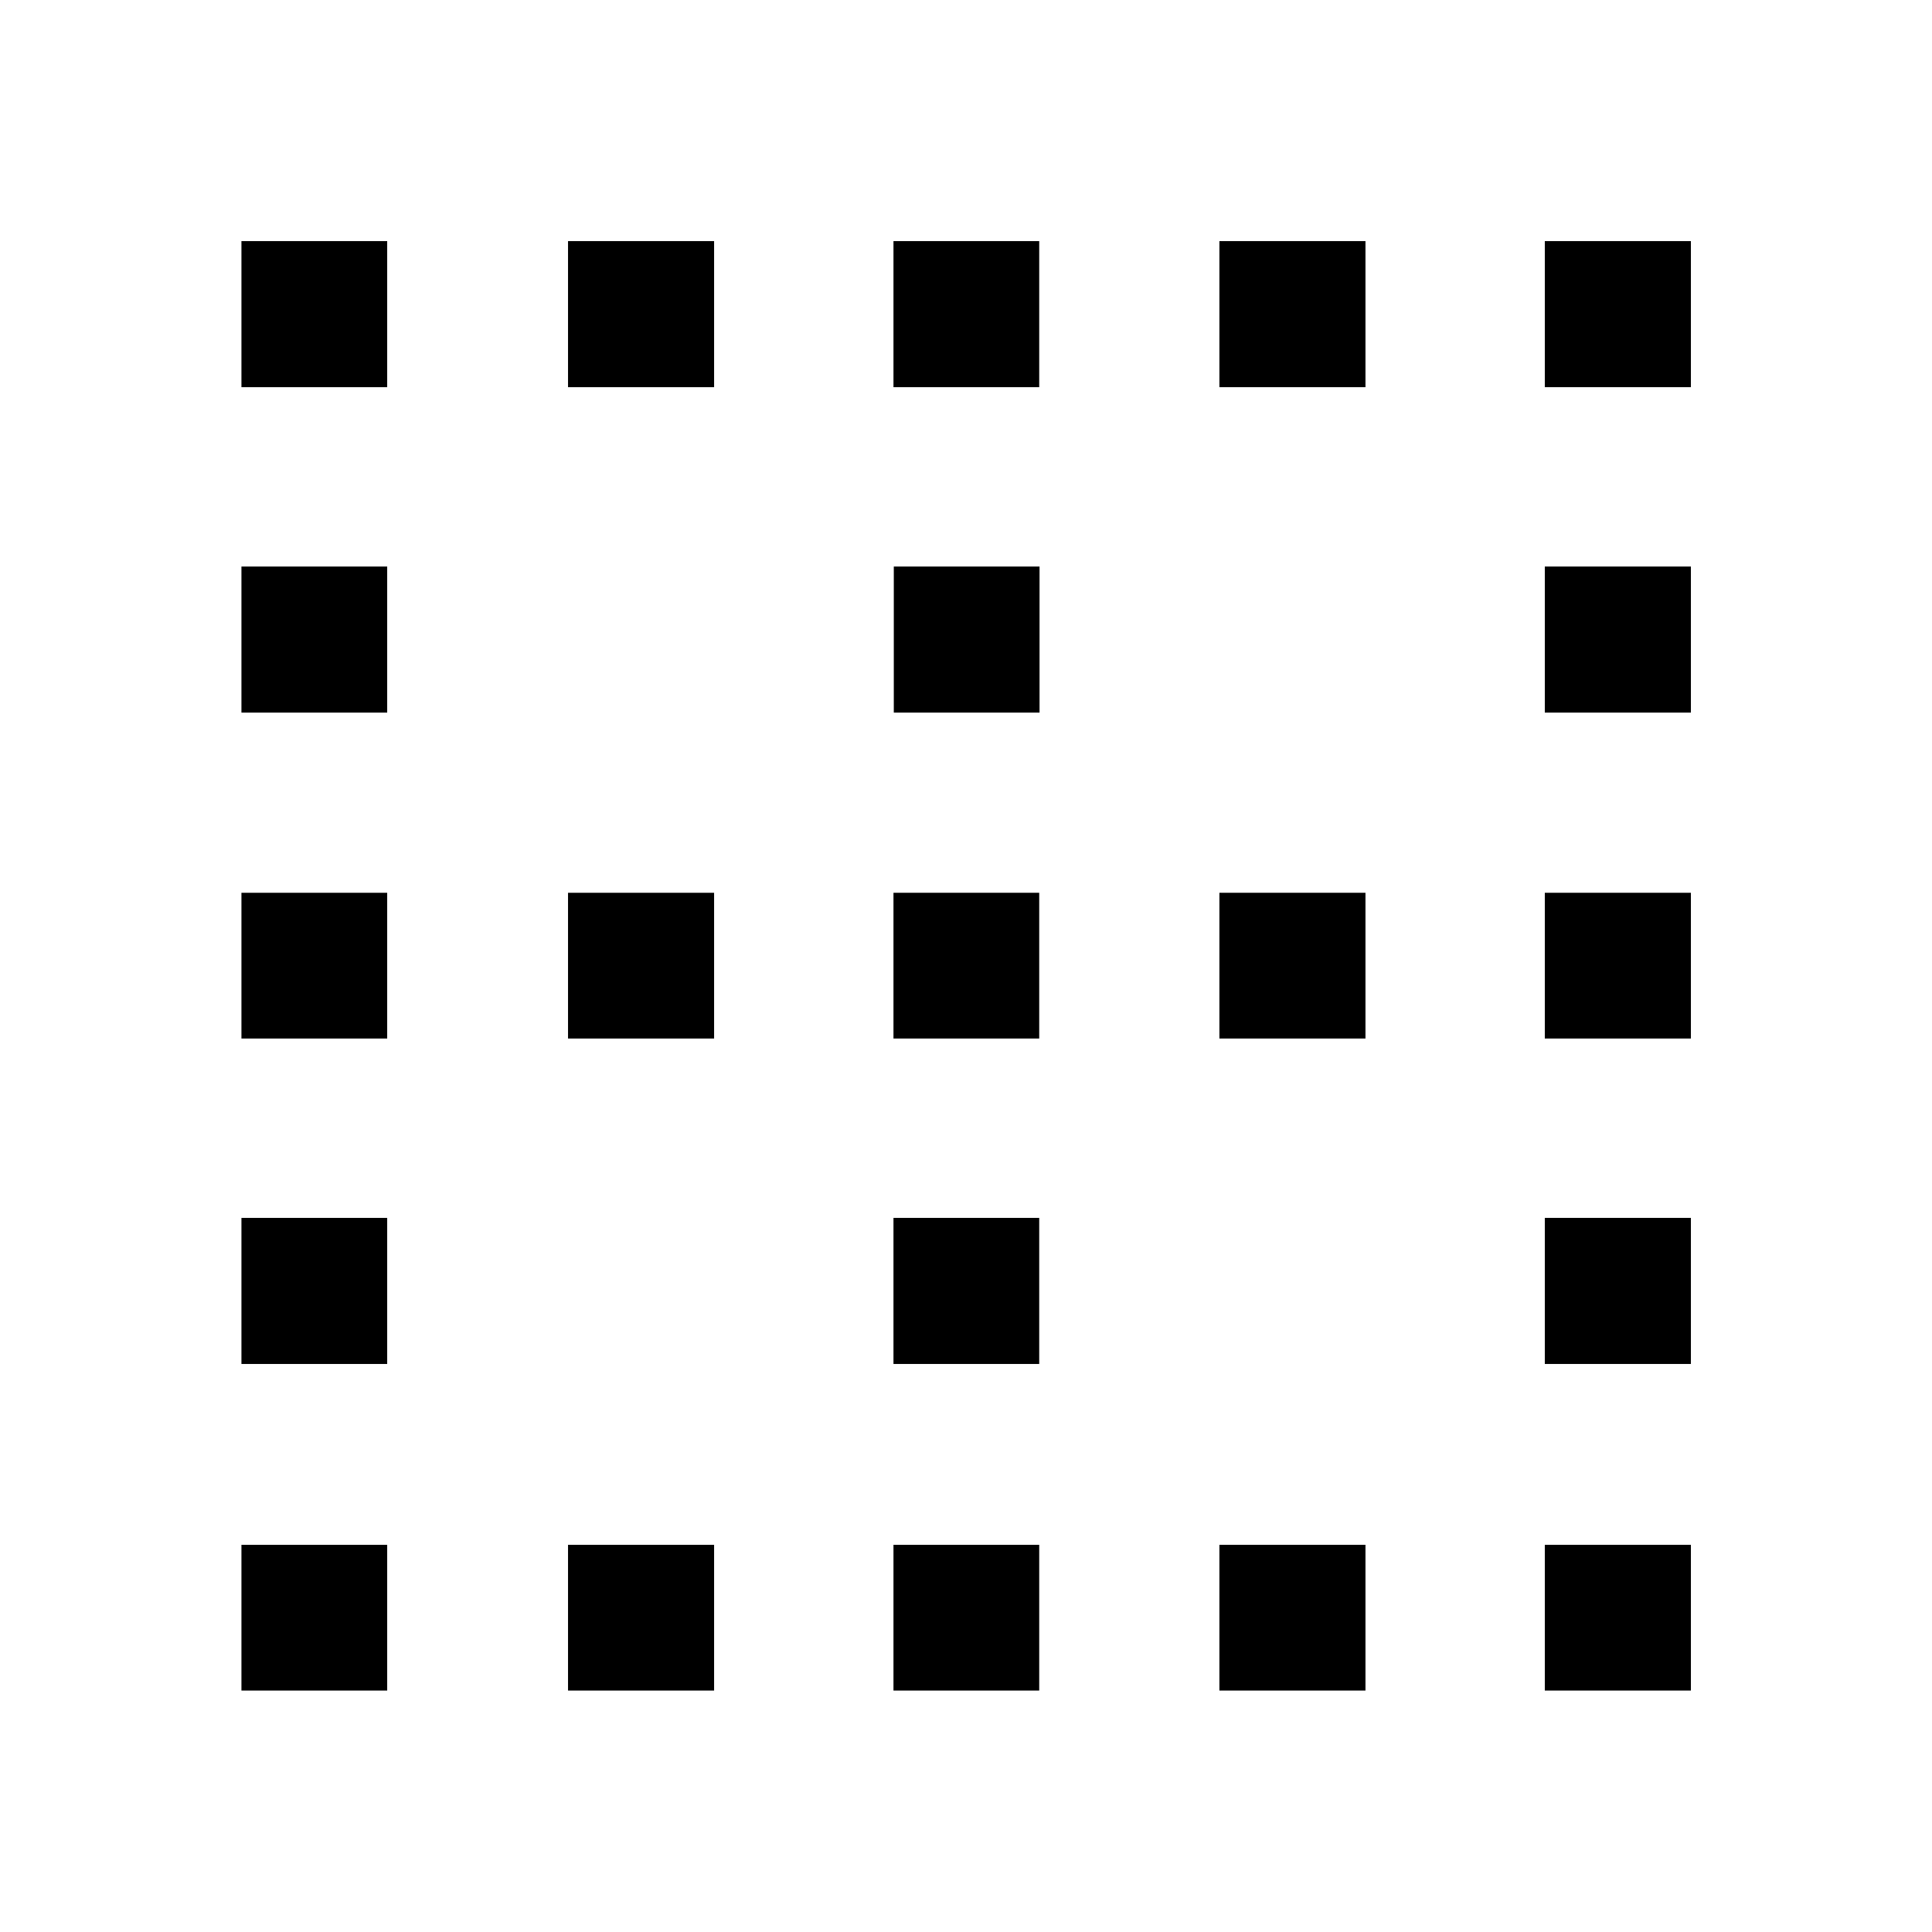 <svg xmlns="http://www.w3.org/2000/svg" height="40" viewBox="0 -960 960 960" width="40"><path d="M119.97-119.97v-72.42h72.42v72.42h-72.42Zm0-162.28v-72.58h72.42v72.58h-72.42Zm0-161.71v-72.42h72.42v72.42h-72.42Zm0-161.95v-72.58h72.42v72.58h-72.42Zm0-161.7v-72.58h72.42v72.58h-72.42Zm162.28 647.64v-72.42h72.58v72.42h-72.58Zm0-323.99v-72.42h72.58v72.42h-72.58Zm0-323.65v-72.58h72.58v72.58h-72.58Zm161.71 647.64v-72.42h72.42v72.42h-72.42Zm0-162.28v-72.58h72.42v72.58h-72.42Zm0-161.71v-72.42h72.42v72.42h-72.42Zm.16-161.95v-72.58h72.42v72.58h-72.42Zm-.16-161.7v-72.58h72.42v72.58h-72.42Zm161.95 647.64v-72.42h72.58v72.42h-72.58Zm0-323.99v-72.42h72.58v72.42h-72.58Zm0-323.65v-72.58h72.58v72.58h-72.58Zm161.7 647.64v-72.42h72.58v72.42h-72.58Zm0-162.28v-72.58h72.58v72.58h-72.58Zm0-161.71v-72.42h72.58v72.42h-72.58Zm0-161.95v-72.58h72.58v72.58h-72.58Zm0-161.7v-72.58h72.58v72.58h-72.58Z"/></svg>